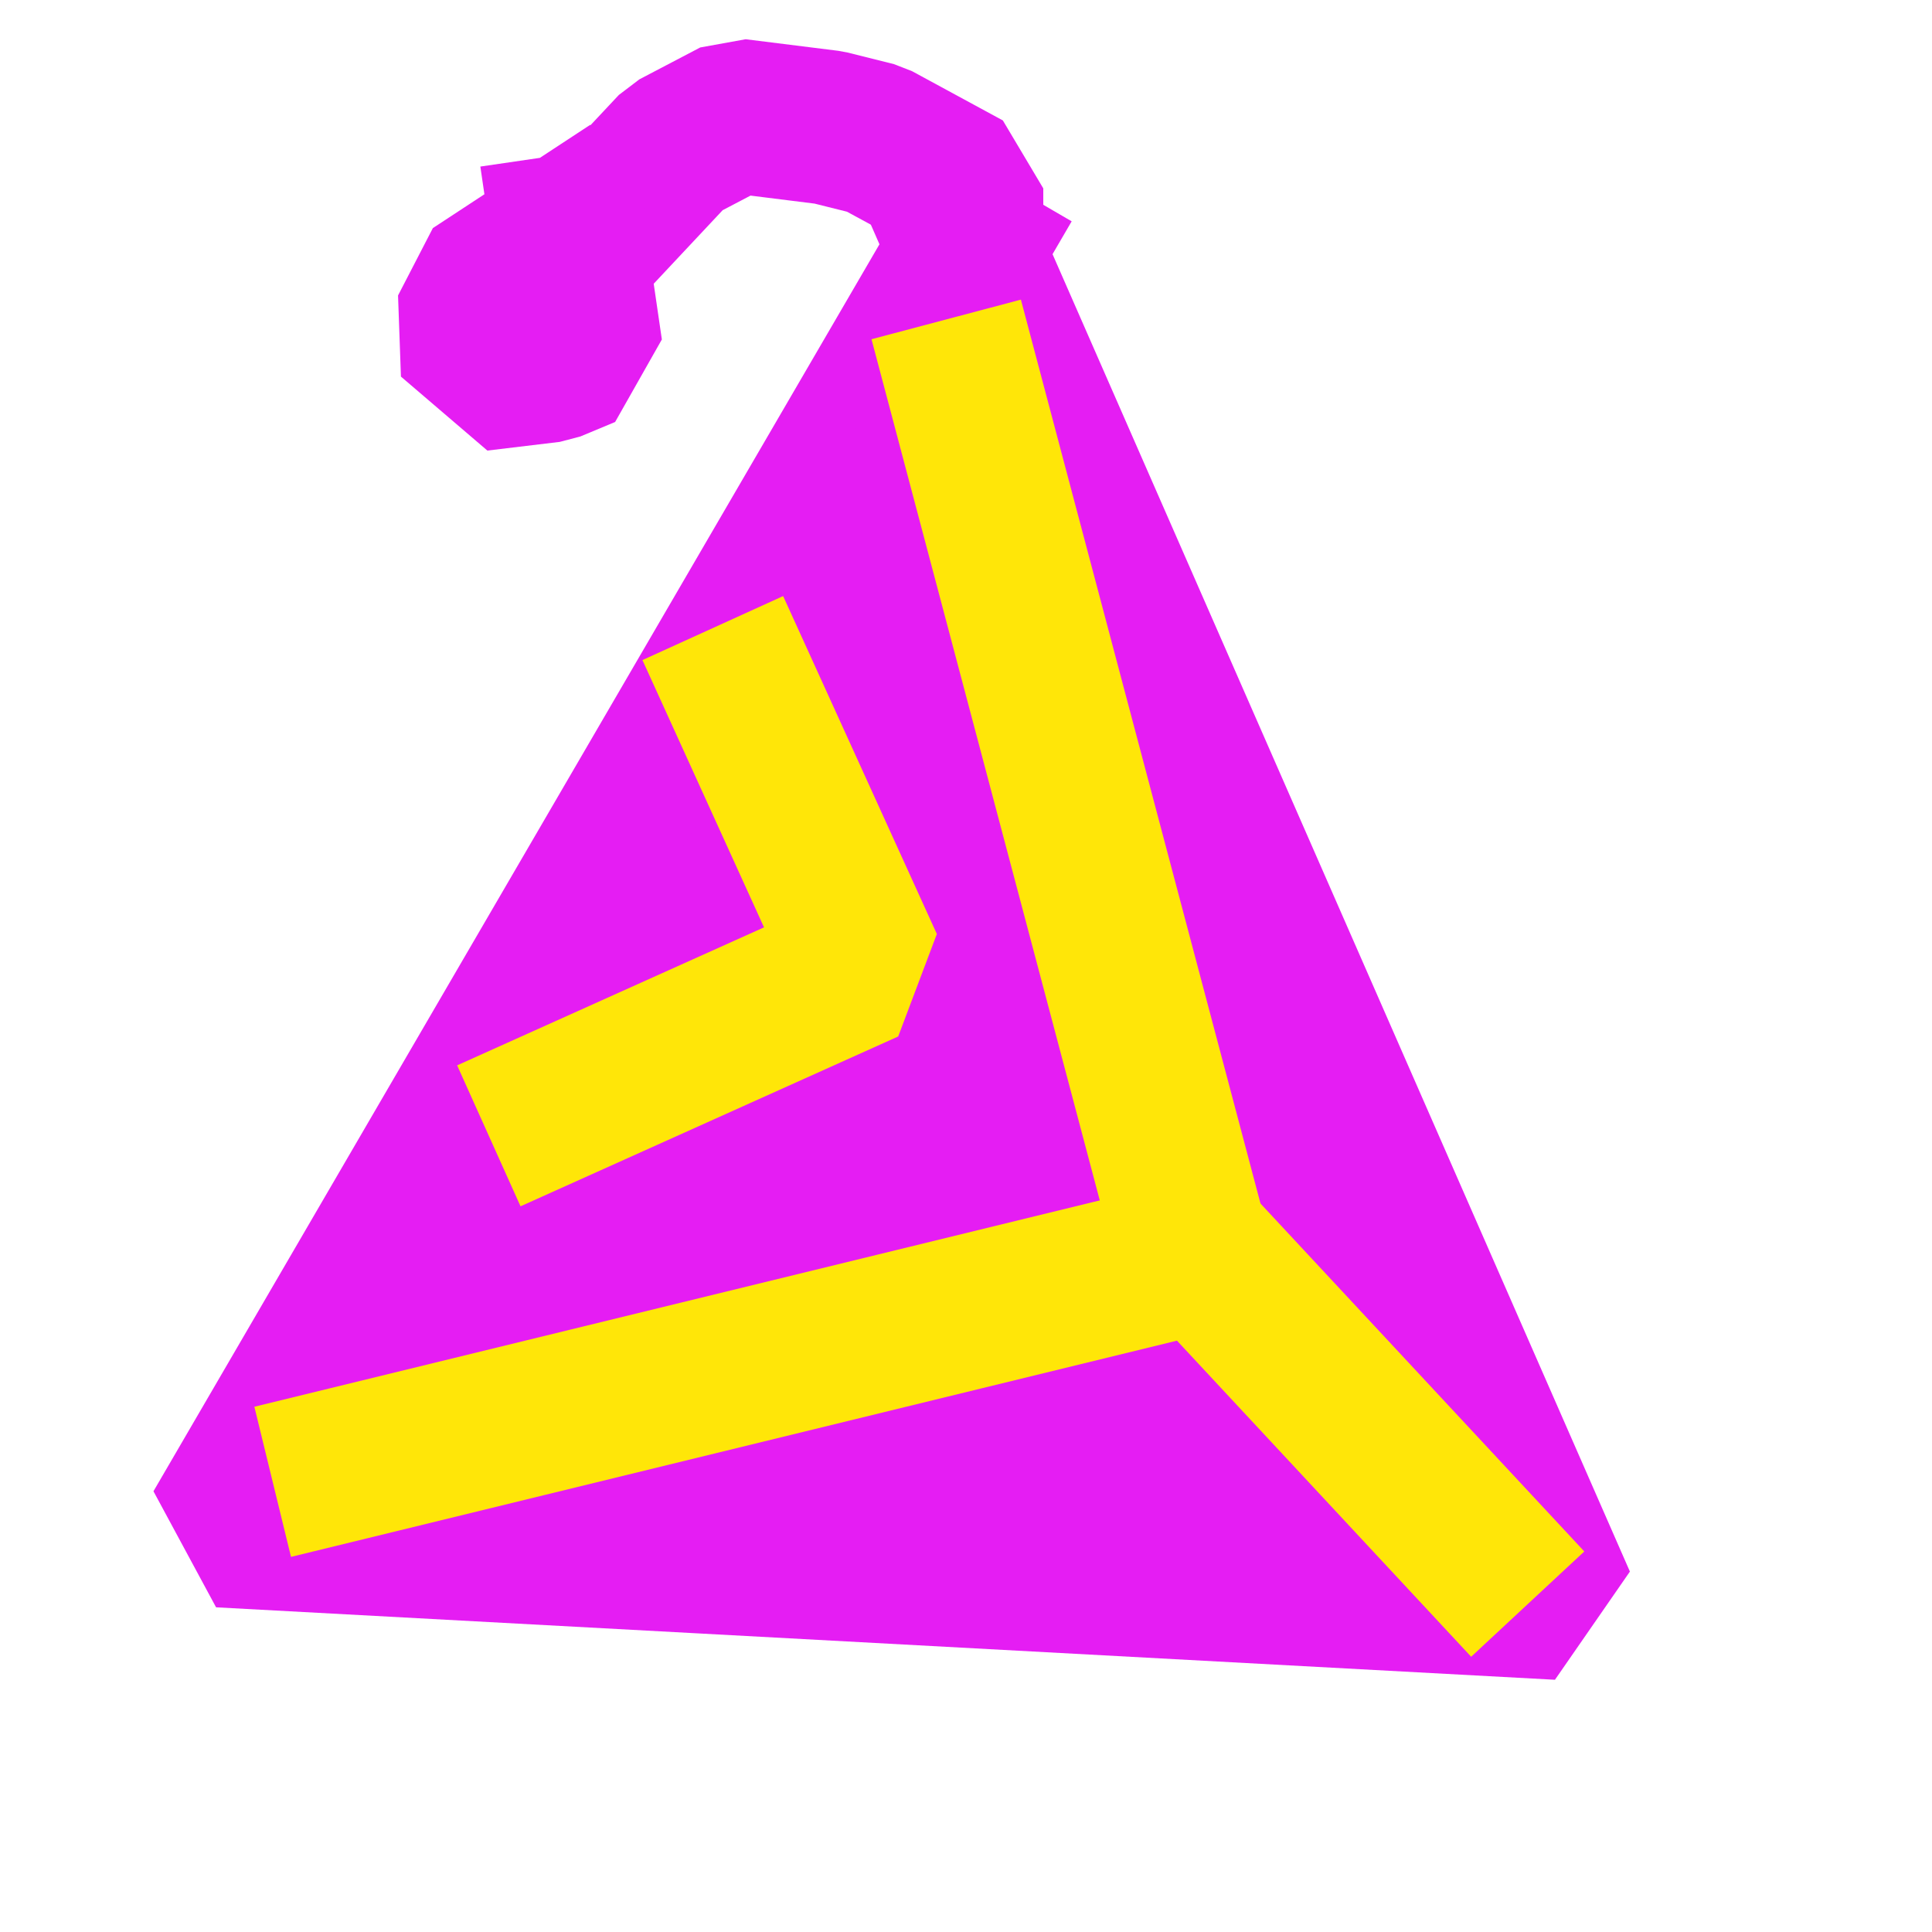 <?xml version="1.0" standalone="no"?>
<!DOCTYPE svg PUBLIC "-//W3C//DTD SVG 20010904//EN" "http://www.w3.org/TR/2001/REC-SVG-20010904/DTD/svg10.dtd">
<!-- Created using Krita: https://krita.org -->
<svg xmlns="http://www.w3.org/2000/svg" 
    xmlns:xlink="http://www.w3.org/1999/xlink"
    xmlns:krita="http://krita.org/namespaces/svg/krita"
    xmlns:sodipodi="http://sodipodi.sourceforge.net/DTD/sodipodi-0.dtd"
    width="180pt"
    height="180pt"
    viewBox="0 0 180 180">
<defs/>
<path id="shape0" transform="translate(20.52, 23.22)" fill="none" stroke="#e51df3" stroke-width="14.4" stroke-linecap="square" stroke-linejoin="bevel" d="M69.48 0L0 119.34L124.74 126.09L69.48 0" sodipodi:nodetypes="cccc"/><path id="shape1" transform="translate(90, 22.95)" fill="none" stroke="#e51df3" stroke-width="14.4" stroke-linecap="square" stroke-linejoin="bevel" d="M0 0L34.2 113.13" sodipodi:nodetypes="cc"/><path id="shape2" transform="translate(42.93, 50.22)" fill="none" stroke="#e51df3" stroke-width="14.4" stroke-linecap="square" stroke-linejoin="bevel" d="M83.7 87.48L0 75.33L47.07 0L56.97 73.98" sodipodi:nodetypes="cccc"/><path id="shape3" transform="translate(36.45, 45.63)" fill="none" stroke="#e51df3" stroke-width="14.4" stroke-linecap="square" stroke-linejoin="bevel" d="M0 89.37L96.66 89.1L9.18 71.55L76.68 67.5L27.27 54.54L69.93 50.49L39.15 37.26L57.78 27.54L48.87 0" sodipodi:nodetypes="ccccccccc"/><path id="shape4" transform="translate(64.26, 48.6)" fill="none" stroke="#e51df3" stroke-width="14.4" stroke-linecap="square" stroke-linejoin="bevel" d="M20.79 0L0 71.28" sodipodi:nodetypes="cc"/><path id="shape5" transform="translate(36.45, 122.31)" fill="none" stroke="#e51df3" stroke-width="14.4" stroke-linecap="square" stroke-linejoin="bevel" d="M0 6.48L82.89 0" sodipodi:nodetypes="cc"/><path id="shape6" transform="translate(102.6, 92.88)" fill="none" stroke="#e51df3" stroke-width="14.4" stroke-linecap="square" stroke-linejoin="bevel" d="M0 0L31.59 47.25" sodipodi:nodetypes="cc"/><path id="shape7" transform="translate(58.86, 10.8)" fill="none" stroke="#e51df3" stroke-width="14.4" stroke-linecap="square" stroke-linejoin="bevel" d="M31.14 12.15L31.14 6.75L22.68 2.16L18.36 1.08L9.72 0L4.05 2.97L0 7.29" sodipodi:nodetypes="ccccccc"/><path id="shape8" transform="translate(44.28, 21.6)" fill="none" stroke="#e51df3" stroke-width="14.4" stroke-linecap="square" stroke-linejoin="bevel" d="M8.64 0L0 5.67L0.27 13.23L7.02 12.42L10.26 11.07L8.64 0" sodipodi:nodetypes="cccccc"/><path id="shape9" transform="translate(32.4, 116.91)" fill="none" stroke="#ffe608" stroke-width="14.4" stroke-linecap="square" stroke-linejoin="bevel" d="M0 19.44L79.65 0L105.03 27.27" sodipodi:nodetypes="ccc"/><path id="shape10" transform="translate(90, 36.72)" fill="none" stroke="#ffe608" stroke-width="14.4" stroke-linecap="square" stroke-linejoin="bevel" d="M20.97 79.11L0 0" sodipodi:nodetypes="cc"/><path id="shape11" transform="translate(52.11, 65.07)" fill="none" stroke="#ffe608" stroke-width="14.4" stroke-linecap="square" stroke-linejoin="bevel" d="M17.28 0L28.62 24.93L0 37.8" sodipodi:nodetypes="ccc"/>
</svg>

